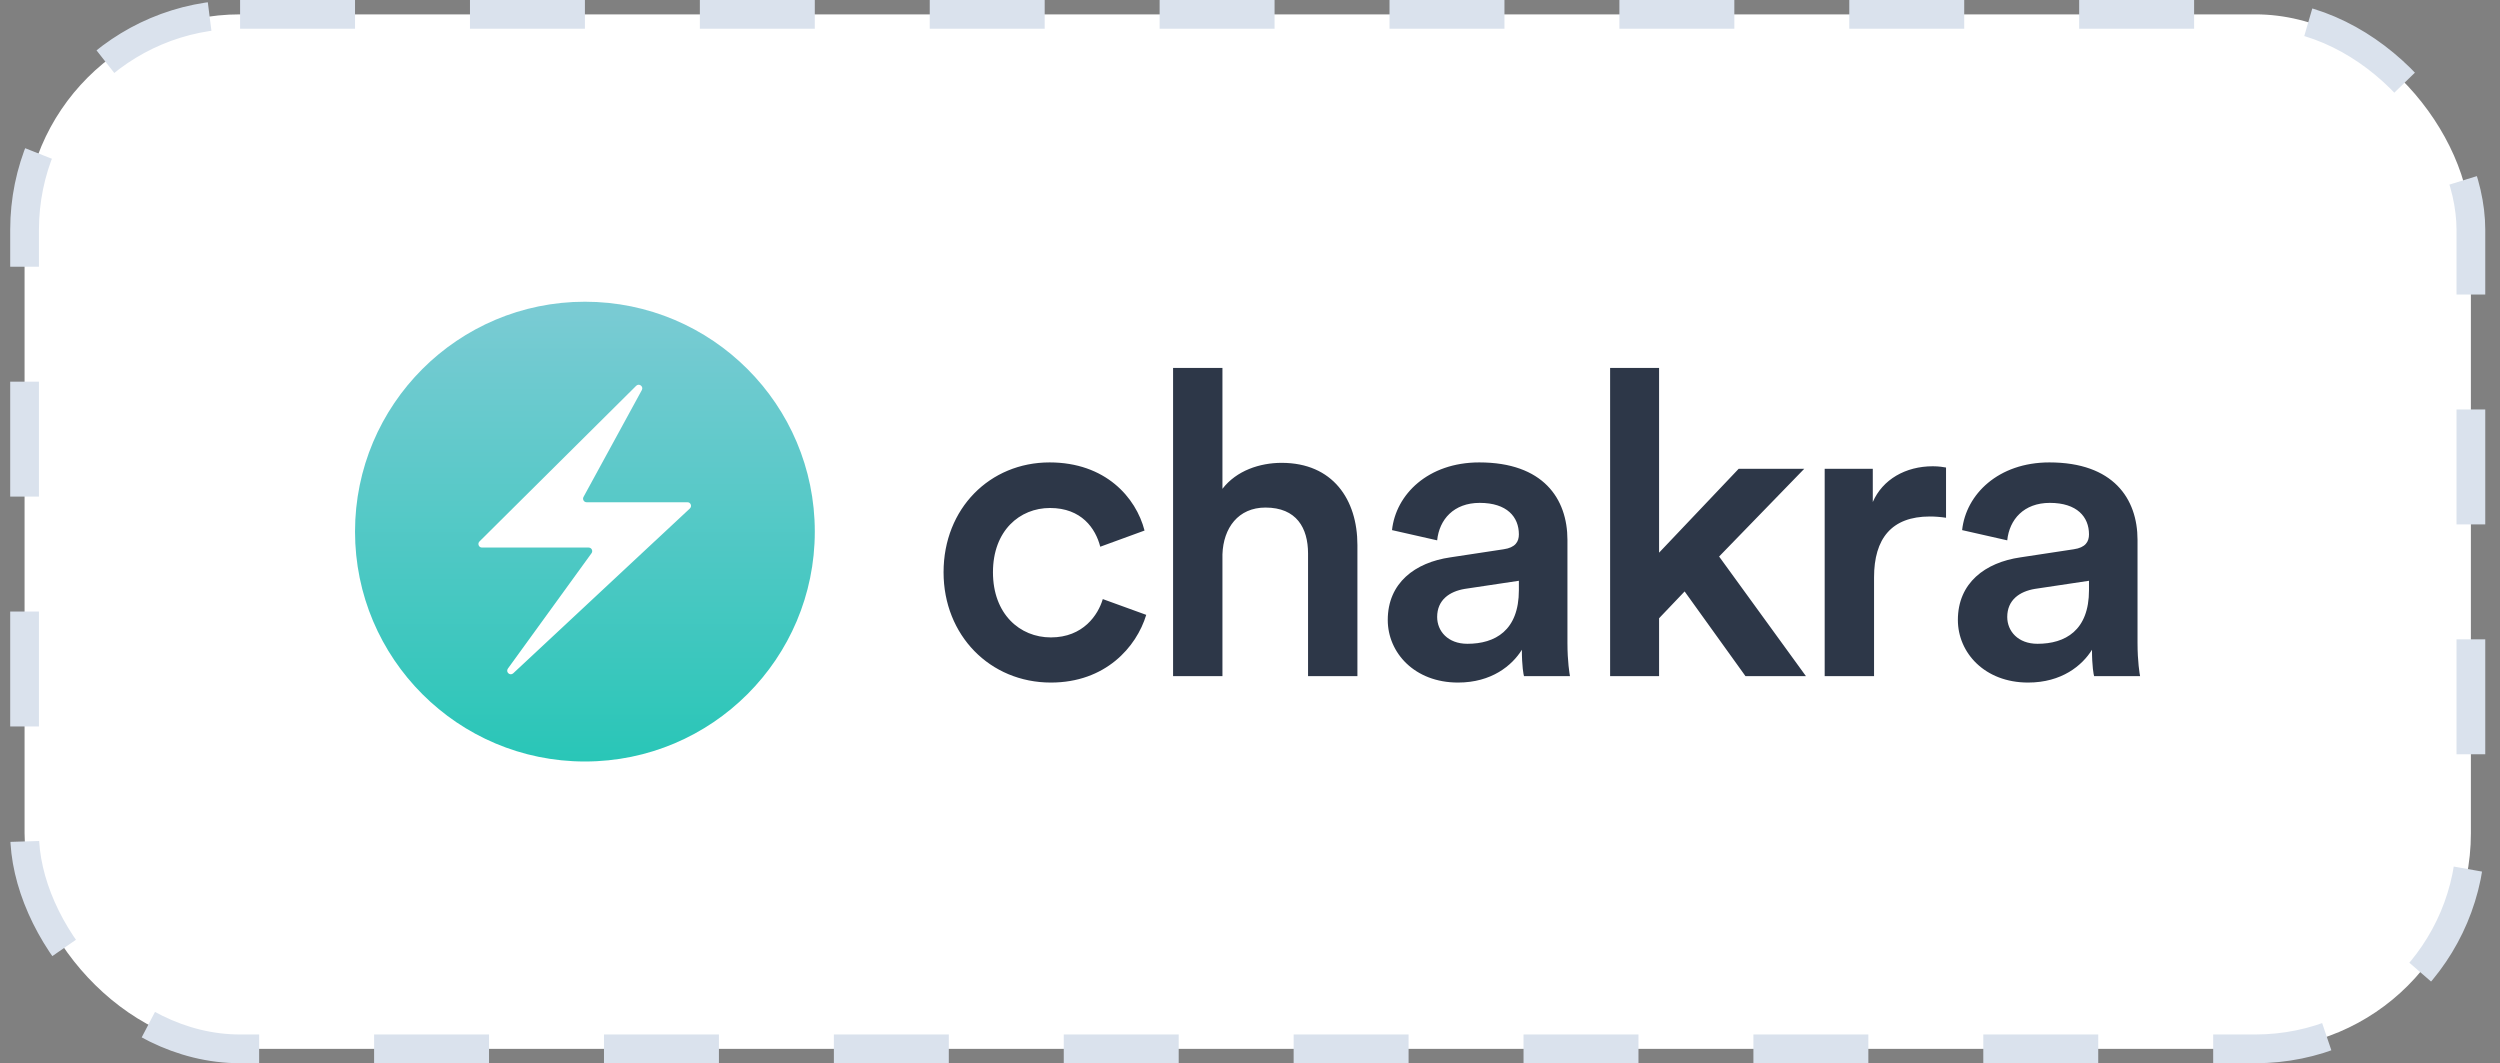 <svg width="87" height="37" viewBox="0 0 87 37" fill="none" xmlns="http://www.w3.org/2000/svg">
<rect x="0" y="0" width="87" height="37" fill="#808080" stroke="none"/>
<rect x="0.855" y="0.5" width="85.132" height="36" rx="7.5" fill="white"/>
<g clip-path="url(#clip0_6588_897007)">
<path d="M36.54 17.678C37.637 17.678 38.126 18.389 38.289 19.026L39.83 18.463C39.533 17.307 38.466 16.092 36.525 16.092C34.451 16.092 32.836 17.692 32.836 19.915C32.836 22.108 34.451 23.753 36.57 23.753C38.466 23.753 39.548 22.523 39.889 21.397L38.377 20.848C38.215 21.397 37.696 22.182 36.57 22.182C35.488 22.182 34.555 21.367 34.555 19.915C34.555 18.463 35.488 17.678 36.54 17.678ZM42.541 19.293C42.571 18.374 43.09 17.663 44.038 17.663C45.12 17.663 45.52 18.374 45.52 19.263V23.53H47.238V18.967C47.238 17.381 46.379 16.107 44.601 16.107C43.845 16.107 43.03 16.374 42.541 17.011V12.803H40.823V23.53H42.541V19.293ZM48.294 21.575C48.294 22.715 49.227 23.753 50.739 23.753C51.909 23.753 52.62 23.16 52.961 22.612C52.961 23.189 53.02 23.486 53.035 23.53H54.635C54.621 23.456 54.547 23.026 54.547 22.375V18.789C54.547 17.352 53.702 16.092 51.479 16.092C49.701 16.092 48.575 17.203 48.442 18.448L50.013 18.804C50.087 18.078 50.59 17.5 51.494 17.5C52.443 17.5 52.857 17.989 52.857 18.596C52.857 18.848 52.739 19.056 52.324 19.115L50.472 19.396C49.242 19.574 48.294 20.285 48.294 21.575ZM51.065 22.404C50.383 22.404 50.013 21.96 50.013 21.471C50.013 20.878 50.442 20.582 50.976 20.493L52.857 20.211V20.537C52.857 21.945 52.028 22.404 51.065 22.404ZM62.788 16.314H60.506L57.736 19.233V12.803H56.032V23.53H57.736V21.515L58.625 20.582L60.743 23.53H62.847L59.825 19.367L62.788 16.314ZM67.722 16.27C67.647 16.255 67.47 16.226 67.262 16.226C66.314 16.226 65.514 16.685 65.173 17.47V16.314H63.499V23.53H65.217V20.093C65.217 18.744 65.825 17.974 67.158 17.974C67.336 17.974 67.529 17.989 67.722 18.018V16.27ZM68.134 21.575C68.134 22.715 69.067 23.753 70.578 23.753C71.749 23.753 72.46 23.16 72.801 22.612C72.801 23.189 72.86 23.486 72.875 23.53H74.475C74.46 23.456 74.386 23.026 74.386 22.375V18.789C74.386 17.352 73.542 16.092 71.319 16.092C69.541 16.092 68.415 17.203 68.282 18.448L69.852 18.804C69.926 18.078 70.43 17.5 71.334 17.5C72.282 17.5 72.697 17.989 72.697 18.596C72.697 18.848 72.579 19.056 72.164 19.115L70.312 19.396C69.082 19.574 68.134 20.285 68.134 21.575ZM70.904 22.404C70.223 22.404 69.852 21.96 69.852 21.471C69.852 20.878 70.282 20.582 70.816 20.493L72.697 20.211V20.537C72.697 21.945 71.868 22.404 70.904 22.404Z" fill="#2D3748"/>
<path d="M28.355 18.5C28.355 14.082 24.774 10.5 20.355 10.5C15.937 10.5 12.355 14.082 12.355 18.5C12.355 22.918 15.937 26.5 20.355 26.5C24.774 26.5 28.355 22.918 28.355 18.5Z" fill="url(#paint0_linear_6588_897007)"/>
<path d="M16.686 18.842L22.139 13.426C22.241 13.325 22.404 13.448 22.336 13.574L20.306 17.294C20.261 17.377 20.321 17.478 20.415 17.478H23.923C24.036 17.478 24.09 17.616 24.008 17.694L17.861 23.43C17.751 23.533 17.587 23.388 17.675 23.266L20.585 19.252C20.645 19.17 20.586 19.055 20.484 19.055H16.773C16.662 19.055 16.607 18.92 16.686 18.842Z" fill="white"/>
</g>
<rect x="0.855" y="0.5" width="85.132" height="36" rx="7.5" stroke="#DAE2ED" stroke-dasharray="4 4"/>
<defs>
<linearGradient id="paint0_linear_6588_897007" x1="20.355" y1="10.5" x2="20.355" y2="26.5" gradientUnits="userSpaceOnUse">
<stop stop-color="#7BCBD4"/>
<stop offset="1" stop-color="#29C6B7"/>
</linearGradient>
<clipPath id="clip0_6588_897007">
<rect width="62.132" height="16" fill="white" transform="translate(12.355 10.5)"/>
</clipPath>
</defs>
</svg>
